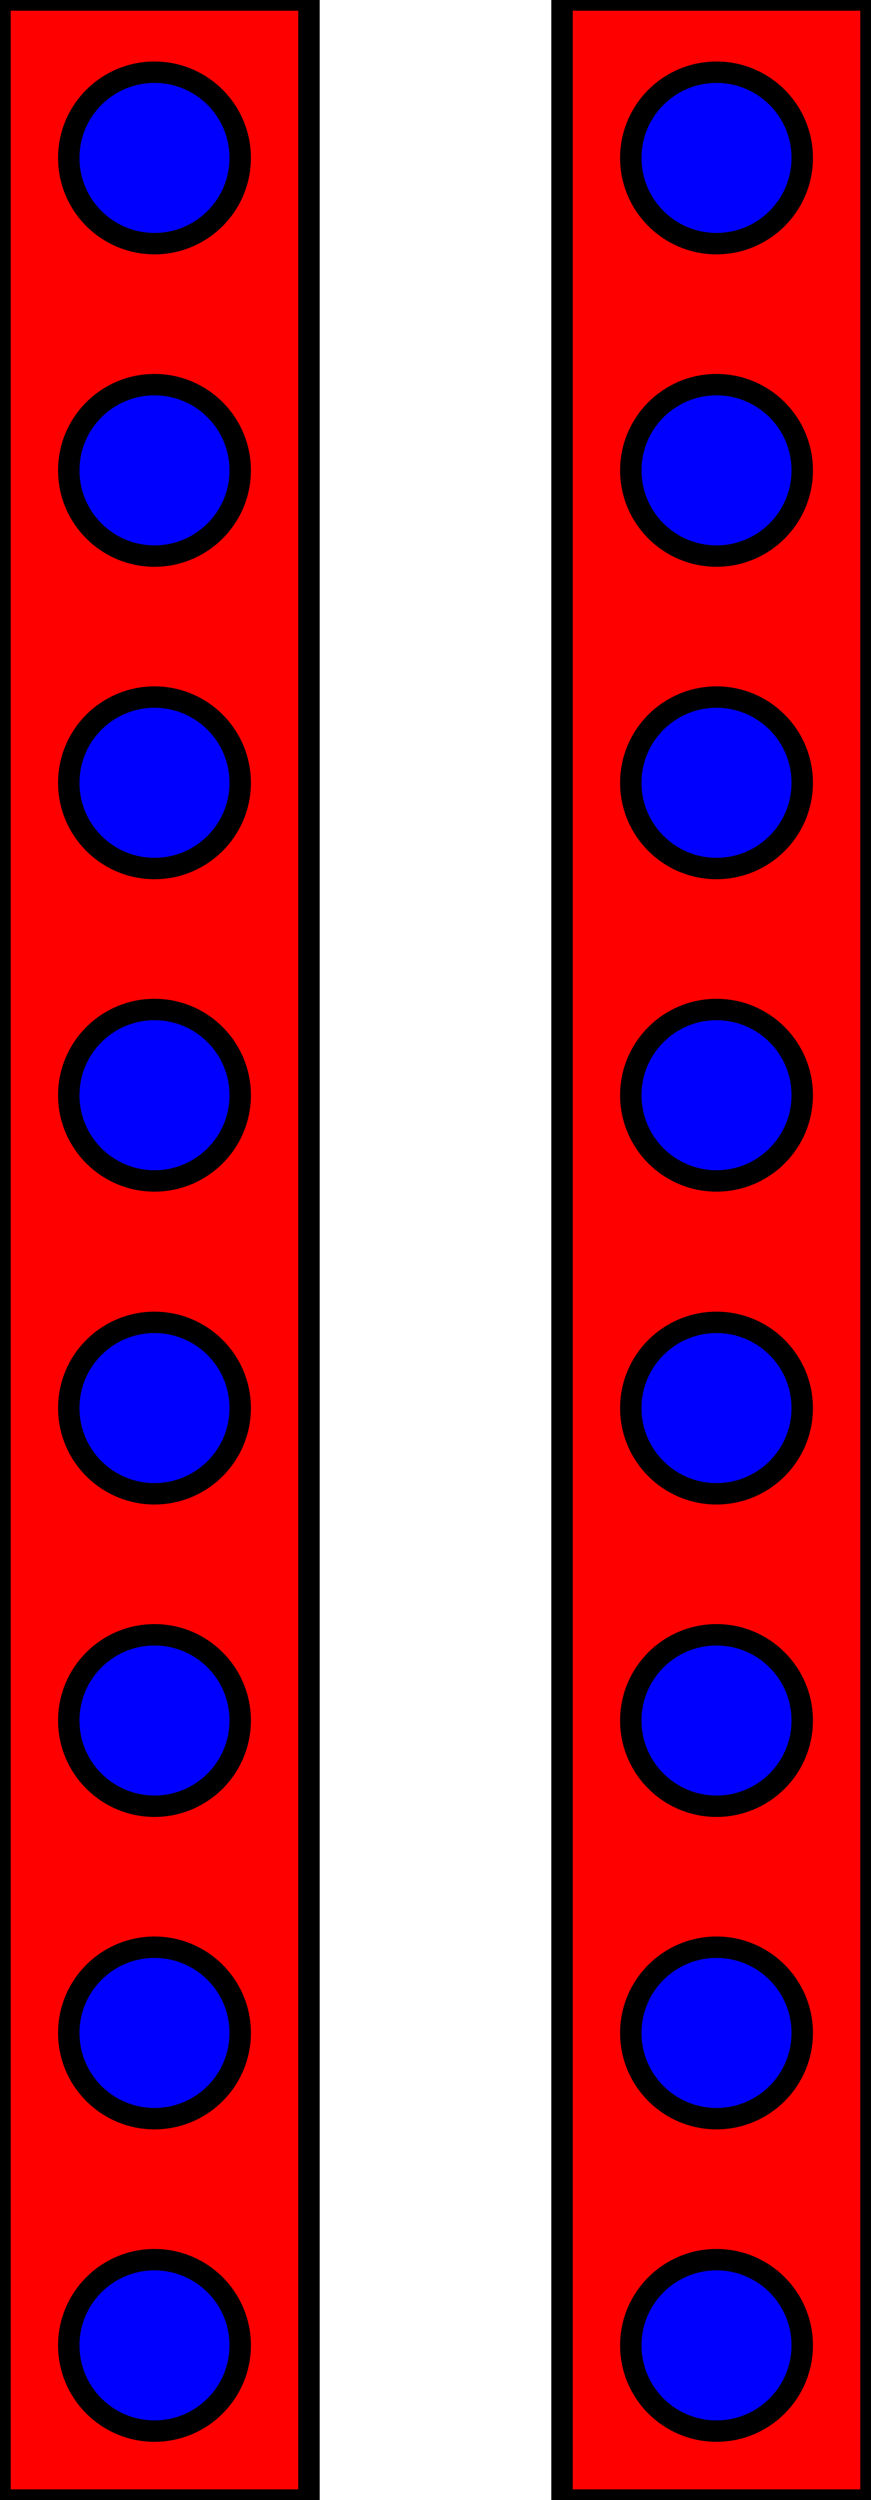 <svg xmlns="http://www.w3.org/2000/svg" viewBox="0 0 40.65 116.67"><defs><style>.cls-1{fill:red;}.cls-1,.cls-2{stroke:#000;stroke-miterlimit:10;}.cls-2{fill:blue;}</style></defs><g id="Tekst"><polygon class="cls-1" points="0 0 0 58.34 0 116.67 14.42 116.67 14.42 58.34 14.42 0 0 0"/><circle class="cls-2" cx="7.21" cy="7.37" r="4"/><circle class="cls-2" cx="7.21" cy="21.95" r="4"/><circle class="cls-2" cx="7.21" cy="36.53" r="4"/><circle class="cls-2" cx="7.21" cy="51.11" r="4"/><circle class="cls-2" cx="7.21" cy="65.71" r="4"/><circle class="cls-2" cx="7.21" cy="80.29" r="4"/><circle class="cls-2" cx="7.21" cy="94.87" r="4"/><circle class="cls-2" cx="7.21" cy="109.45" r="4"/><polygon class="cls-1" points="26.23 0 26.23 58.34 26.23 116.67 40.65 116.67 40.65 58.34 40.65 0 26.23 0"/><circle class="cls-2" cx="33.44" cy="7.37" r="4"/><circle class="cls-2" cx="33.44" cy="21.95" r="4"/><circle class="cls-2" cx="33.44" cy="36.53" r="4"/><circle class="cls-2" cx="33.44" cy="51.11" r="4"/><circle class="cls-2" cx="33.44" cy="65.71" r="4"/><circle class="cls-2" cx="33.44" cy="80.29" r="4"/><circle class="cls-2" cx="33.44" cy="94.87" r="4"/><circle class="cls-2" cx="33.44" cy="109.45" r="4"/></g></svg>